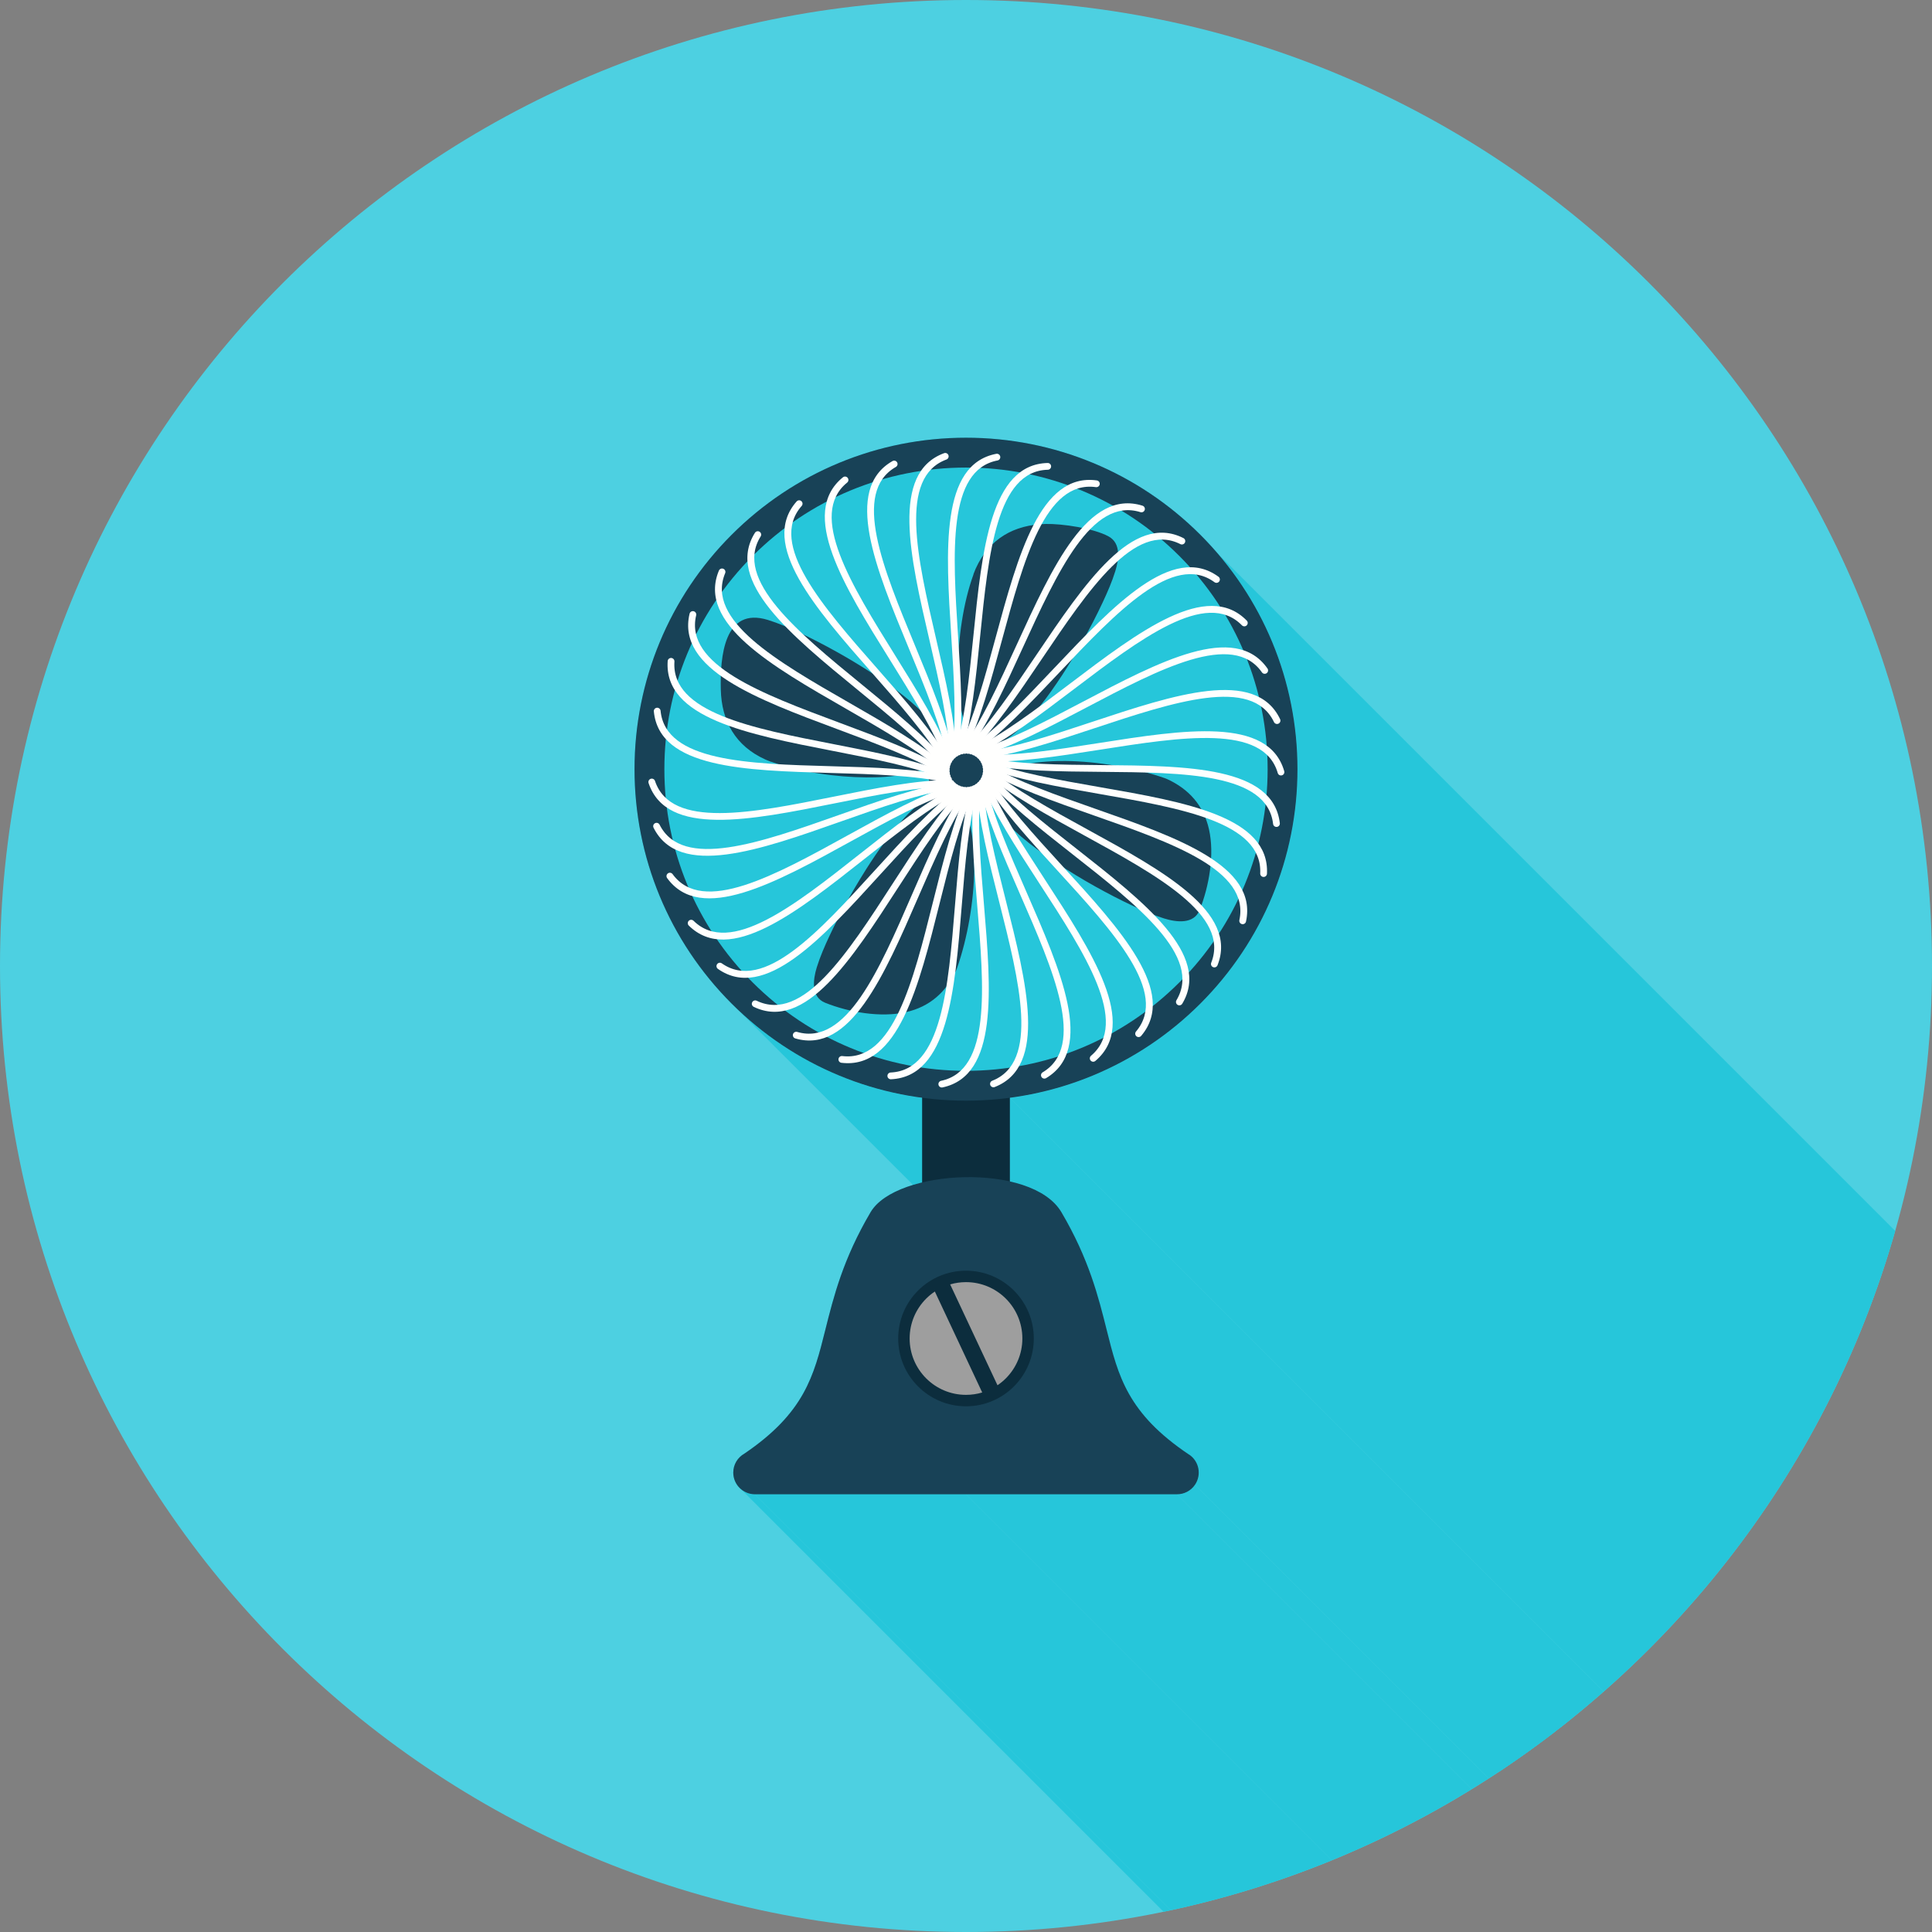 <?xml version="1.0" encoding="UTF-8"?>
<!DOCTYPE svg PUBLIC "-//W3C//DTD SVG 1.1//EN" "http://www.w3.org/Graphics/SVG/1.1/DTD/svg11.dtd">
<!-- Creator: CorelDRAW -->
<svg xmlns="http://www.w3.org/2000/svg" xml:space="preserve" width="2048px" height="2048px" style="shape-rendering:geometricPrecision; text-rendering:geometricPrecision; image-rendering:optimizeQuality; fill-rule:evenodd; clip-rule:evenodd"
viewBox="0 0 2048 2048"
 xmlns:xlink="http://www.w3.org/1999/xlink">
 <rect x="0" y="0" width="2048" height="2048" fill="#808080" stroke="none"/>
 <defs>
  <style type="text/css">
   <![CDATA[
    .fil2 {fill:none}
    .fil5 {fill:#0C2D3D}
    .fil4 {fill:#184257}
    .fil1 {fill:#26C6DA}
    .fil0 {fill:#4DD0E1}
    .fil7 {fill:#9E9E9E}
    .fil3 {fill:#0C2D3D;fill-rule:nonzero}
    .fil6 {fill:#255C78;fill-rule:nonzero}
    .fil8 {fill:#FFFFFE;fill-rule:nonzero}
   ]]>
  </style>
   <clipPath id="id0">
    <path d="M1024 -0.001c565.539,0 1024,458.462 1024,1024 0,565.539 -458.462,1024 -1024,1024 -565.539,0 -1024,-458.462 -1024,-1024 0,-565.539 458.462,-1024 1024,-1024z"/>
   </clipPath>
 </defs>
 <g id="Layer_x0020_1">
  <path class="fil0" d="M1024 -0.001c565.539,0 1024,458.462 1024,1024 0,565.539 -458.462,1024 -1024,1024 -565.539,0 -1024,-458.462 -1024,-1024 0,-565.539 458.462,-1024 1024,-1024z"/>
  <g style="clip-path:url(#id0)">
   <g id="_451250936">
    <g>
     <polygon id="_3370681921" class="fil1" points="1290.27,586.095 2426.15,1721.98 2431.74,1728.62 2437.15,1735.38 2442.39,1742.27 2447.44,1749.26 2452.31,1756.36 2457,1763.57 2461.5,1770.88 2465.82,1778.3 2469.96,1785.81 2473.9,1793.41 2477.65,1801.11 2481.22,1808.89 2484.59,1816.75 2487.77,1824.7 2490.75,1832.72 2493.54,1840.81 2496.12,1848.98 2498.51,1857.21 2500.7,1865.51 2502.69,1873.87 2504.47,1882.28 2506.05,1890.75 2507.42,1899.27 2508.59,1907.83 2509.54,1916.44 2510.29,1925.09 2510.82,1933.78 2511.15,1942.5 2511.25,1951.26 2511.15,1960.01 2510.82,1968.73 2510.29,1977.42 2509.54,1986.07 2508.59,1994.68 2507.42,2003.24 2506.05,2011.76 2504.47,2020.23 2502.69,2028.65 2500.7,2037 2498.51,2045.3 2496.12,2053.53 2493.54,2061.7 2490.75,2069.79 2487.77,2077.82 2484.59,2085.76 2481.22,2093.62 2477.65,2101.41 2473.9,2109.1 2469.96,2116.7 2465.82,2124.21 2461.5,2131.63 2457,2138.94 2452.31,2146.15 2447.44,2153.25 2442.39,2160.25 2437.15,2167.13 2431.74,2173.89 2426.15,2180.54 2420.39,2187.06 2414.45,2193.45 2408.34,2199.71 2403.13,2204.81 2397.84,2209.79 2392.45,2214.65 2386.98,2219.39 2381.43,2224.01 2375.79,2228.5 2370.07,2232.87 2364.27,2237.12 2358.4,2241.24 2352.44,2245.23 2346.42,2249.1 2340.33,2252.83 2334.16,2256.44 2327.93,2259.93 2321.63,2263.28 2315.27,2266.5 2308.85,2269.58 2302.37,2272.54 2295.83,2275.36 2289.23,2278.05 2282.58,2280.6 2275.88,2283.02 2269.13,2285.3 2262.33,2287.45 2255.48,2289.45 2248.58,2291.32 2241.65,2293.05 2234.67,2294.64 2227.66,2296.08 2220.61,2297.39 2213.52,2298.55 2206.4,2299.57 1070.52,1163.68 1077.64,1162.67 1084.73,1161.51 1091.78,1160.2 1098.79,1158.75 1105.77,1157.17 1112.7,1155.44 1119.6,1153.57 1126.44,1151.57 1133.25,1149.42 1140,1147.14 1146.7,1144.72 1153.35,1142.17 1159.95,1139.48 1166.49,1136.66 1172.97,1133.7 1179.39,1130.61 1185.75,1127.39 1192.05,1124.04 1198.28,1120.56 1204.45,1116.95 1210.54,1113.21 1216.56,1109.35 1222.51,1105.35 1228.39,1101.23 1234.19,1096.99 1239.91,1092.62 1245.54,1088.13 1251.1,1083.51 1256.57,1078.77 1261.95,1073.91 1267.25,1068.93 1272.46,1063.83 1278.57,1057.57 1284.51,1051.17 1290.27,1044.65 1295.86,1038.01 1301.27,1031.24 1306.51,1024.36 1311.56,1017.37 1316.43,1010.27 1321.12,1003.06 1325.62,995.744 1329.94,988.331 1334.08,980.821 1338.02,973.217 1341.77,965.524 1345.34,957.742 1348.71,949.878 1351.89,941.933 1354.87,933.911 1357.65,925.816 1360.24,917.65 1362.63,909.418 1364.82,901.12 1366.81,892.764 1368.59,884.35 1370.17,875.881 1371.54,867.362 1372.71,858.797 1373.66,850.186 1374.41,841.536 1374.94,832.848 1375.27,824.127 1375.37,815.373 1375.27,806.62 1374.94,797.899 1374.41,789.211 1373.66,780.56 1372.71,771.95 1371.54,763.385 1370.17,754.866 1368.59,746.398 1366.81,737.984 1364.82,729.627 1362.63,721.33 1360.24,713.097 1357.65,704.932 1354.87,696.837 1351.89,688.815 1348.71,680.869 1345.34,673.006 1341.77,665.225 1338.02,657.531 1334.08,649.927 1329.94,642.416 1325.62,635.002 1321.12,627.689 1316.43,620.48 1311.56,613.376 1306.51,606.383 1301.27,599.502 1295.86,592.739 "/>
     <polygon id="_337068216" class="fil1" points="1070.52,1163.68 2206.4,2299.57 2206.4,2388.23 1070.52,1252.35 "/>
     <polygon id="_337069272" class="fil1" points="1117.28,1274.98 2253.17,2410.86 2254.46,2412.19 2255.69,2413.54 2256.87,2414.93 2258,2416.35 2259.06,2417.81 2260.06,2419.3 2261,2420.82 1125.12,1284.94 1124.18,1283.41 1123.17,1281.92 1122.11,1280.47 1120.99,1279.05 1119.81,1277.66 1118.58,1276.3 "/>
     <polygon id="_337069008" class="fil1" points="977.482,1163.68 2113.36,2299.57 2106.24,2298.55 2099.16,2297.39 2092.1,2296.08 2085.09,2294.64 2078.11,2293.05 2071.18,2291.32 2064.29,2289.45 2057.44,2287.45 2050.64,2285.3 2043.88,2283.02 2037.18,2280.6 2030.53,2278.05 2023.93,2275.36 2017.39,2272.54 2010.91,2269.58 2004.49,2266.5 1998.13,2263.28 1991.83,2259.93 1985.6,2256.44 1979.44,2252.83 1973.34,2249.1 1967.32,2245.23 1961.37,2241.24 1955.49,2237.12 1949.69,2232.87 1943.98,2228.5 1938.34,2224.01 1932.78,2219.39 1927.31,2214.65 1921.93,2209.79 1916.63,2204.81 780.749,1068.93 786.045,1073.91 791.429,1078.77 796.9,1083.51 802.456,1088.13 808.094,1092.62 813.813,1096.99 819.611,1101.23 825.486,1105.35 831.436,1109.35 837.46,1113.21 843.555,1116.95 849.718,1120.56 855.949,1124.04 862.247,1127.39 868.607,1130.61 875.03,1133.7 881.512,1136.66 888.051,1139.48 894.648,1142.17 901.299,1144.72 908.001,1147.14 914.754,1149.42 921.556,1151.57 928.404,1153.57 935.297,1155.44 942.231,1157.17 949.208,1158.75 956.222,1160.2 963.275,1161.51 970.361,1162.67 "/>
     <polygon id="_337069344" class="fil1" points="1173.22,1410.09 2309.11,2545.97 2310.24,2550.51 2311.38,2555 2312.52,2559.44 2313.68,2563.83 2314.87,2568.18 2316.1,2572.48 2317.37,2576.75 2318.71,2580.98 2320.12,2585.17 2321.61,2589.34 2323.19,2593.47 2324.88,2597.57 2326.68,2601.65 2328.6,2605.71 2330.65,2609.75 2332.85,2613.77 2335.21,2617.78 2337.73,2621.78 2340.43,2625.76 2343.31,2629.74 2346.39,2633.72 2349.68,2637.69 2353.19,2641.66 2356.93,2645.63 2360.91,2649.61 1225.03,1513.73 1221.05,1509.75 1217.31,1505.78 1213.8,1501.8 1210.51,1497.83 1207.43,1493.86 1204.55,1489.88 1201.85,1485.9 1199.33,1481.9 1196.97,1477.89 1194.77,1473.87 1192.72,1469.83 1190.8,1465.77 1189,1461.69 1187.31,1457.59 1185.73,1453.45 1184.24,1449.29 1182.83,1445.1 1181.49,1440.87 1180.22,1436.6 1178.99,1432.3 1177.8,1427.95 1176.64,1423.56 1175.5,1419.12 1174.36,1414.63 "/>
     <polygon id="_337069080" class="fil1" points="1264.11,1544.86 2399.99,2680.74 2401.5,2682.44 2402.83,2684.26 2403.96,2686.19 2404.89,2688.2 2405.63,2690.28 2406.16,2692.43 2406.48,2694.61 2406.59,2696.82 2406.49,2699.04 2406.18,2701.25 2405.64,2703.43 2404.89,2705.58 2403.9,2707.67 2402.69,2709.69 1266.81,1573.81 1268.02,1571.79 1269,1569.7 1269.76,1567.55 1270.3,1565.36 1270.61,1563.15 1270.71,1560.94 1270.6,1558.73 1270.27,1556.55 1269.75,1554.4 1269.01,1552.32 1268.08,1550.3 1266.95,1548.38 1265.62,1546.56 "/>
     <polygon id="_337069728" class="fil1" points="1266.81,1573.81 2402.69,2709.69 2401.83,2710.9 2400.9,2712.03 2399.91,2713.09 2398.87,2714.08 2397.77,2714.99 2396.63,2715.83 2395.45,2716.59 2394.23,2717.28 2392.97,2717.88 2391.69,2718.41 2390.37,2718.86 2389.03,2719.23 2387.68,2719.51 2386.31,2719.72 2384.92,2719.84 2383.53,2719.88 1247.65,1584 1249.04,1583.96 1250.42,1583.84 1251.8,1583.63 1253.15,1583.34 1254.49,1582.97 1255.8,1582.53 1257.09,1582 1258.35,1581.39 1259.57,1580.71 1260.75,1579.95 1261.89,1579.11 1262.99,1578.2 1264.03,1577.21 1265.02,1576.15 1265.95,1575.01 "/>
     <polygon id="_337070040" class="fil1" points="1247.65,1584 2383.53,2719.88 2159.88,2719.88 1024,1584 "/>
     <polygon id="_337070328" class="fil1" points="1024,1584 2159.88,2719.88 1936.18,2719.88 800.294,1584 "/>
     <polygon id="_337069752" class="fil1" points="800.294,1584 1936.18,2719.88 1933.82,2719.76 1931.54,2719.41 1929.33,2718.85 1927.22,2718.07 1925.21,2717.11 1923.31,2715.95 1921.54,2714.63 785.662,1578.75 787.433,1580.07 789.329,1581.22 791.34,1582.19 793.453,1582.97 795.658,1583.53 797.943,1583.88 "/>
     <polygon id="_337070232" class="fil1" points="1125.12,1284.94 2261,2420.82 2263.68,2425.43 2266.25,2429.98 2268.71,2434.49 2271.07,2438.94 2273.34,2443.34 2275.5,2447.68 2277.58,2451.98 2279.56,2456.23 2281.46,2460.43 2283.28,2464.58 2285.02,2468.69 2286.68,2472.75 2288.27,2476.77 2289.79,2480.75 2291.25,2484.68 2292.64,2488.57 2293.97,2492.42 2295.25,2496.24 2296.48,2500.01 2297.65,2503.74 2298.78,2507.44 2299.87,2511.11 2300.91,2514.73 2301.92,2518.33 2302.9,2521.89 2303.85,2525.42 2304.77,2528.92 2305.67,2532.38 2306.55,2535.82 2307.41,2539.23 2308.26,2542.62 2309.11,2545.97 1173.22,1410.09 1172.38,1406.74 1171.53,1403.35 1170.67,1399.94 1169.79,1396.5 1168.89,1393.03 1167.97,1389.54 1167.02,1386.01 1166.04,1382.45 1165.03,1378.85 1163.99,1375.22 1162.9,1371.56 1161.77,1367.86 1160.59,1364.13 1159.37,1360.35 1158.09,1356.54 1156.76,1352.69 1155.37,1348.8 1153.91,1344.87 1152.39,1340.89 1150.8,1336.87 1149.14,1332.81 1147.4,1328.7 1145.58,1324.55 1143.68,1320.35 1141.7,1316.1 1139.62,1311.8 1137.45,1307.45 1135.19,1303.05 1132.83,1298.6 1130.36,1294.1 1127.79,1289.55 "/>
    </g>
    <path id="_451252040" class="fil1" d="M1024 463.999c93.515,0 182.342,36.803 248.457,102.918 66.115,66.115 102.917,154.942 102.917,248.457 0,93.515 -36.802,182.343 -102.917,248.458 -55.039,55.038 -125.818,89.764 -201.939,99.853l0 88.667c24.45,5.516 44.916,16.163 54.598,32.584 29.169,49.473 39.182,89.489 48.109,125.157 12.189,48.708 22.058,88.142 87.241,131.852l0.053 -0.054c10.551,7.075 13.368,21.366 6.293,31.917 -4.444,6.628 -11.735,10.202 -19.159,10.193l-223.653 0 -223.706 0c-12.704,0 -23.004,-10.3 -23.004,-23.004 0,-8.595 4.716,-16.089 11.7,-20.039 63.867,-43.318 73.69,-82.527 85.786,-130.866 8.927,-35.668 18.942,-75.684 48.109,-125.156 8.676,-14.719 29.41,-25.457 54.598,-31.497l0 -89.754c-76.121,-10.089 -146.9,-44.815 -201.939,-99.853 -66.115,-66.116 -102.917,-154.943 -102.917,-248.458 0,-93.515 36.802,-182.342 102.917,-248.457 66.115,-66.115 154.942,-102.918 248.457,-102.918z"/>
   </g>
  </g>
  <path class="fil2" d="M1024 -0.001c565.539,0 1024,458.462 1024,1024 0,565.539 -458.462,1024 -1024,1024 -565.539,0 -1024,-458.462 -1024,-1024 0,-565.539 458.462,-1024 1024,-1024z"/>
  <path class="fil3" d="M1070.52 1158.43c0,-12.705 -20.828,-23.004 -46.518,-23.004 -25.69,0 -46.518,10.299 -46.518,23.004l0 115.019c0,12.704 20.828,23.004 46.518,23.004 25.69,0 46.518,-10.3 46.518,-23.004l0 -115.019z"/>
  <path class="fil4" d="M922.885 1284.94c27.018,-45.833 170.942,-53.069 202.231,0 29.169,49.473 39.182,89.489 48.109,125.157 12.189,48.708 22.058,88.142 87.241,131.852l0.053 -0.054c10.551,7.075 13.368,21.366 6.293,31.917 -4.444,6.628 -11.735,10.202 -19.159,10.193l-223.653 0 -223.706 0c-12.704,0 -23.004,-10.3 -23.004,-23.004 0,-8.595 4.716,-16.089 11.7,-20.039 63.867,-43.318 73.69,-82.527 85.786,-130.866 8.927,-35.668 18.942,-75.684 48.109,-125.156z"/>
  <path class="fil5" d="M1024 1346.99c39.693,0 71.871,32.178 71.871,71.873 0,39.693 -32.178,71.871 -71.871,71.871 -39.693,0 -71.871,-32.178 -71.871,-71.871 0,-39.694 32.178,-71.873 71.871,-71.873z"/>
  <path class="fil4" d="M817.482 807.475l-0.046 0.118 -5.368 -2.154c-0.353,-0.142 -0.69,-0.304 -1.036,-0.461 -31.411,-14.294 -46.161,-40.527 -46.952,-74.049 -0.822,-34.695 3.425,-88.13 49.955,-73.766 11.222,3.465 22.517,8.408 33.15,13.375 13.547,6.327 26.868,13.266 39.926,20.543 6.855,3.82 13.639,7.768 20.345,11.842 21.104,12.821 103.062,63.941 90.359,95.7 -9.365,23.421 -58.593,25.674 -79.315,25.466 -32.081,-0.325 -70.294,-5.43 -101.017,-16.613z"/>
  <path class="fil4" d="M1271.67 964.644c-6.183,15.46 -24.787,12.938 -37.598,8.982 -11.223,-3.465 -22.517,-8.408 -33.15,-13.374 -13.546,-6.328 -26.865,-13.266 -39.922,-20.543 -6.854,-3.82 -13.638,-7.768 -20.345,-11.842 -21.104,-12.821 -103.062,-63.94 -90.359,-95.7 9.367,-23.42 58.592,-25.674 79.316,-25.465 33.961,0.344 73.377,7.07 105.38,18.27 0.711,0.248 1.408,0.528 2.091,0.84 23.369,10.655 38.865,28.264 44.505,53.331 6.004,26.681 0.157,60.305 -9.918,85.499z"/>
  <path class="fil4" d="M874.805 1063.01c-15.46,-6.181 -12.939,-24.785 -8.982,-37.596 3.465,-11.223 8.408,-22.518 13.375,-33.151 6.327,-13.546 13.264,-26.864 20.542,-39.924 3.819,-6.853 7.767,-13.638 11.842,-20.342 12.821,-21.104 63.94,-103.063 95.699,-90.36 23.42,9.369 25.675,58.593 25.465,79.316 -0.343,33.96 -7.07,73.378 -18.269,105.38 -0.248,0.71 -0.528,1.408 -0.84,2.092 -10.655,23.368 -28.265,38.864 -53.333,44.504 -26.681,6.002 -60.305,0.156 -85.498,-9.919z"/>
  <path class="fil4" d="M1031.97 608.824l-0.118 -0.047 2.154 -5.366c0.143,-0.356 0.304,-0.692 0.461,-1.037 14.294,-31.41 40.53,-46.161 74.049,-46.954 17.186,-0.405 51.026,4.552 66.82,13.316 13.24,7.348 10.676,24.559 6.946,36.639 -3.464,11.222 -8.408,22.518 -13.374,33.152 -6.328,13.546 -13.266,26.867 -20.544,39.925 -3.819,6.855 -7.767,13.638 -11.841,20.345 -12.822,21.104 -63.94,103.062 -95.701,90.36 -23.419,-9.367 -25.674,-58.593 -25.465,-79.316 0.324,-32.082 5.43,-70.294 16.612,-101.017z"/>
  <path class="fil4" d="M986.355 799.171c4.306,-10.018 12.181,-17.479 21.542,-21.49 9.625,-4.127 20.843,-4.574 31.364,-0.37l0.012 -0.031c0.338,0.136 0.664,0.282 0.983,0.444 10.017,4.306 17.478,12.181 21.49,21.543 4.127,9.628 4.576,20.851 0.366,31.375 -4.208,10.513 -12.288,18.333 -21.954,22.475 -9.628,4.127 -20.85,4.576 -31.372,0.365 -10.515,-4.207 -18.335,-12.288 -22.478,-21.953 -4.126,-9.625 -4.574,-20.843 -0.367,-31.365l-0.028 -0.013c0.133,-0.334 0.281,-0.664 0.443,-0.98z"/>
  <path class="fil2" d="M1012.66 788.826c13.905,-5.962 28.242,-0.128 35.503,10.671"/>
  <path class="fil6" d="M1011.54 786.186c-1.459,0.619 -2.137,2.304 -1.517,3.763 0.619,1.457 2.304,2.135 3.763,1.517 6.011,-2.577 12.106,-2.709 17.539,-1.077 5.913,1.778 11.05,5.635 14.459,10.704 0.88,1.315 2.661,1.667 3.974,0.785 1.315,-0.88 1.668,-2.66 0.787,-3.974 -4.146,-6.167 -10.394,-10.859 -17.579,-13.019 -6.648,-1.998 -14.098,-1.841 -21.426,1.302z"/>
  <path class="fil7" d="M1041.19 1476.09c-5.443,1.632 -11.212,2.511 -17.187,2.511 -16.495,0 -31.431,-6.687 -42.242,-17.498 -10.811,-10.811 -17.498,-25.747 -17.498,-42.242 0,-16.497 6.687,-31.433 17.498,-42.243 2.809,-2.807 5.895,-5.336 9.216,-7.544l50.213 107.016zm-17.187 -116.971c16.495,0 31.431,6.687 42.242,17.498 10.811,10.811 17.498,25.747 17.498,42.243 0,16.495 -6.687,31.431 -17.498,42.242 -2.711,2.711 -5.681,5.163 -8.871,7.315l-50.161 -106.904c5.327,-1.558 10.961,-2.394 16.791,-2.394z"/>
  <path class="fil4" d="M1024 463.999c-93.515,0 -182.342,36.803 -248.457,102.918 -66.115,66.115 -102.917,154.942 -102.917,248.457 0,93.515 36.802,182.342 102.917,248.458 66.115,66.113 154.942,102.917 248.457,102.917 93.515,0 182.342,-36.803 248.457,-102.917 66.115,-66.115 102.917,-154.943 102.917,-248.458 0,-93.515 -36.802,-182.342 -102.917,-248.457 -66.115,-66.115 -154.942,-102.918 -248.457,-102.918zm0 31.631c85.114,0 165.907,33.469 226.09,93.653 60.184,60.183 93.653,140.976 93.653,226.09 0,85.114 -33.469,165.907 -93.653,226.09 -60.183,60.184 -140.976,93.653 -226.09,93.653 -85.114,0 -165.907,-33.469 -226.09,-93.653 -60.184,-60.183 -93.653,-140.976 -93.653,-226.09 0,-85.114 33.469,-165.907 93.653,-226.09 60.183,-60.184 140.976,-93.653 226.09,-93.653z"/>
  <path class="fil8" d="M694.32 827.829c-0.628,-1.877 -2.659,-2.889 -4.535,-2.261 -1.877,0.628 -2.888,2.66 -2.261,4.537 19.195,57.27 108.181,39.385 197.764,21.381 43.652,-8.773 87.452,-17.577 122.835,-17.577 1.985,0 3.595,-1.609 3.595,-3.594 0,-1.985 -1.61,-3.595 -3.595,-3.595 -35.942,0 -80.164,8.889 -124.239,17.746 -86.477,17.38 -172.376,34.644 -189.564,-16.637z"/>
  <path class="fil8" d="M700.224 753.472c-0.185,-1.969 -1.933,-3.416 -3.902,-3.229 -1.969,0.185 -3.416,1.933 -3.229,3.902 5.848,60.13 96.58,62.68 187.919,65.245 44.532,1.251 89.213,2.507 123.646,10.44 1.931,0.441 3.856,-0.765 4.297,-2.696 0.442,-1.931 -0.764,-3.855 -2.695,-4.297 -35.068,-8.078 -80.135,-9.346 -125.05,-10.607 -88.169,-2.477 -175.751,-4.938 -180.985,-58.758z"/>
  <path class="fil8" d="M714.927 701.298c0.131,-1.977 -1.365,-3.687 -3.343,-3.82 -1.976,-0.131 -3.687,1.365 -3.819,3.343 -4.065,60.268 85.035,77.628 174.731,95.102 43.748,8.522 87.645,17.074 120.265,30.511 1.83,0.751 3.925,-0.123 4.676,-1.952 0.751,-1.83 -0.122,-3.924 -1.952,-4.676 -33.325,-13.727 -77.557,-22.345 -121.639,-30.932 -86.569,-16.865 -172.559,-33.618 -168.919,-87.576z"/>
  <path class="fil8" d="M737.959 652.237c0.449,-1.931 -0.751,-3.861 -2.682,-4.311 -1.931,-0.449 -3.861,0.752 -4.311,2.682 -13.865,58.778 71.191,90.476 156.819,122.386 41.755,15.561 83.652,31.174 113.665,49.785 1.683,1.038 3.891,0.517 4.929,-1.166 1.038,-1.683 0.517,-3.891 -1.166,-4.929 -30.601,-18.976 -72.836,-34.715 -114.928,-50.401 -82.649,-30.8 -164.745,-61.395 -152.325,-114.046z"/>
  <path class="fil8" d="M768.702 607.614c0.759,-1.831 -0.109,-3.931 -1.938,-4.69 -1.83,-0.761 -3.93,0.107 -4.69,1.937 -23.297,55.728 55.428,100.913 134.681,146.4 38.667,22.192 77.465,44.46 103.989,67.695 1.488,1.303 3.752,1.152 5.055,-0.337 1.302,-1.489 1.15,-3.752 -0.338,-5.055 -27.125,-23.76 -66.2,-46.187 -105.141,-68.537 -76.494,-43.904 -152.479,-87.516 -131.619,-137.413z"/>
  <path class="fil8" d="M806.321 568.627c1.055,-1.674 0.55,-3.887 -1.123,-4.942 -1.675,-1.055 -3.888,-0.552 -4.943,1.123 -32.108,51.181 38.161,108.632 108.902,166.466 34.523,28.224 69.159,56.543 91.522,83.797 1.256,1.527 3.513,1.748 5.04,0.491 1.528,-1.256 1.748,-3.513 0.493,-5.04 -22.878,-27.884 -57.751,-56.394 -92.505,-84.808 -68.287,-55.828 -136.12,-111.286 -107.386,-157.088z"/>
  <path class="fil8" d="M849.825 536.305c1.31,-1.481 1.172,-3.745 -0.309,-5.056 -1.48,-1.31 -3.745,-1.172 -5.055,0.309 -40.043,45.234 19.883,113.406 80.211,182.034 29.441,33.492 58.983,67.097 76.576,97.628 0.985,1.714 3.174,2.304 4.887,1.32 1.713,-0.984 2.304,-3.172 1.319,-4.886 -18.015,-31.265 -47.753,-65.094 -77.391,-98.808 -58.236,-66.247 -116.081,-132.053 -80.238,-172.541z"/>
  <path class="fil8" d="M898.029 511.539c1.535,-1.248 1.768,-3.506 0.52,-5.041 -1.248,-1.534 -3.504,-1.767 -5.04,-0.519 -46.899,38.071 1.067,115.127 49.357,192.699 23.562,37.849 47.204,75.826 59.572,108.841 0.69,1.852 2.753,2.794 4.605,2.105 1.853,-0.689 2.796,-2.752 2.106,-4.605 -12.653,-33.773 -36.461,-72.018 -60.189,-110.133 -46.615,-74.882 -92.919,-149.264 -50.931,-183.347z"/>
  <path class="fil8" d="M949.629 494.998c1.721,-0.976 2.323,-3.165 1.348,-4.886 -0.977,-1.721 -3.165,-2.323 -4.886,-1.348 -52.496,29.888 -17.782,113.749 17.167,198.173 17.039,41.159 34.135,82.457 40.954,117.134 0.379,1.946 2.267,3.216 4.212,2.837 1.946,-0.38 3.216,-2.267 2.837,-4.213 -6.941,-35.306 -24.188,-76.964 -41.374,-118.481 -33.739,-81.501 -67.253,-162.46 -20.257,-189.215z"/>
  <path class="fil8" d="M1003.24 487.121c1.86,-0.681 2.816,-2.744 2.134,-4.605 -0.681,-1.86 -2.745,-2.816 -4.605,-2.134 -56.684,20.898 -36.154,109.311 -15.485,198.316 10.084,43.424 20.203,86.998 21.255,122.252 0.054,1.977 1.702,3.536 3.679,3.482 1.976,-0.054 3.536,-1.702 3.482,-3.679 -1.075,-36.035 -11.267,-79.921 -21.423,-123.657 -19.952,-85.921 -39.771,-171.269 10.963,-189.975z"/>
  <path class="fil8" d="M1057.43 488.112c1.946,-0.371 3.223,-2.252 2.851,-4.198 -0.372,-1.946 -2.252,-3.223 -4.199,-2.851 -59.334,11.346 -53.541,101.927 -47.709,193.116 2.843,44.481 5.698,89.114 0.966,124.087 -0.263,1.962 1.114,3.767 3.076,4.03 1.961,0.263 3.767,-1.114 4.03,-3.076 4.83,-35.704 1.954,-80.674 -0.911,-125.491 -5.628,-88.024 -11.22,-175.461 41.896,-185.617z"/>
  <path class="fil8" d="M1110.72 497.95c1.977,-0.046 3.542,-1.688 3.496,-3.664 -0.045,-1.977 -1.688,-3.543 -3.664,-3.497 -60.39,1.486 -69.495,91.8 -78.659,182.718 -4.468,44.331 -8.952,88.813 -19.346,122.56 -0.58,1.892 0.482,3.898 2.374,4.479 1.891,0.581 3.898,-0.481 4.479,-2.373 10.6,-34.416 15.122,-79.266 19.626,-123.964 8.845,-87.756 17.633,-174.927 71.694,-176.258z"/>
  <path class="fil8" d="M1161.69 516.384c1.962,0.272 3.774,-1.1 4.044,-3.06 0.272,-1.962 -1.1,-3.774 -3.06,-4.044 -59.815,-8.412 -83.569,79.199 -107.484,167.398 -11.658,42.999 -23.356,86.144 -39.133,117.741 -0.885,1.775 -0.161,3.932 1.615,4.815 1.775,0.885 3.932,0.161 4.815,-1.615 16.085,-32.212 27.884,-75.723 39.64,-119.088 23.08,-85.123 46.006,-169.677 99.564,-162.147z"/>
  <path class="fil8" d="M1208.95 542.904c1.892,0.589 3.905,-0.467 4.494,-2.359 0.589,-1.891 -0.468,-3.904 -2.359,-4.493 -57.626,-18.08 -95.391,64.461 -133.408,147.556 -18.532,40.505 -37.127,81.147 -57.875,109.759 -1.163,1.604 -0.804,3.849 0.8,5.013 1.605,1.163 3.85,0.804 5.014,-0.8 21.122,-29.126 39.881,-70.13 58.578,-110.995 36.696,-80.204 73.146,-159.874 124.756,-143.681z"/>
  <path class="fil8" d="M1251.23 576.791c1.767,0.892 3.924,0.182 4.815,-1.586 0.892,-1.767 0.182,-3.924 -1.586,-4.815 -53.903,-27.268 -104.658,47.98 -155.754,123.734 -24.927,36.958 -49.941,74.042 -75.034,98.819 -1.411,1.387 -1.43,3.658 -0.043,5.068 1.388,1.411 3.658,1.43 5.069,0.043 25.658,-25.334 50.852,-62.687 75.962,-99.913 49.323,-73.124 98.315,-145.76 146.571,-121.349z"/>
  <path class="fil8" d="M1287.4 617.142c1.597,1.17 3.841,0.824 5.013,-0.772 1.17,-1.598 0.824,-3.842 -0.772,-5.014 -48.706,-35.711 -111.09,30.222 -173.89,96.6 -30.605,32.348 -61.316,64.806 -90.201,85.2 -1.62,1.14 -2.01,3.378 -0.87,4.998 1.14,1.619 3.378,2.009 4.998,0.87 29.378,-20.741 60.376,-53.504 91.267,-86.154 60.618,-64.07 120.833,-127.712 164.456,-95.728z"/>
  <path class="fil8" d="M1316.48 662.859c1.38,1.419 3.65,1.449 5.068,0.07 1.419,-1.38 1.449,-3.65 0.07,-5.069 -42.215,-43.204 -114.542,11.636 -187.355,66.846 -35.492,26.913 -71.104,53.915 -102.924,69.302 -1.783,0.86 -2.531,3.006 -1.671,4.788 0.86,1.783 3.006,2.531 4.788,1.671 32.391,-15.663 68.321,-42.908 104.131,-70.061 70.283,-53.291 140.099,-106.227 177.893,-67.547z"/>
  <path class="fil8" d="M1337.7 712.727c1.131,1.619 3.364,2.016 4.984,0.885 1.62,-1.133 2.016,-3.365 0.885,-4.984 -34.579,-49.53 -114.9,-7.26 -195.761,35.294 -39.435,20.754 -79.004,41.578 -112.872,51.541 -1.899,0.557 -2.987,2.552 -2.428,4.452 0.557,1.899 2.552,2.987 4.452,2.43 34.556,-10.166 74.44,-31.156 114.191,-52.076 78.056,-41.078 155.591,-81.882 186.549,-37.54z"/>
  <path class="fil8" d="M1350.46 765.395c0.852,1.791 2.996,2.551 4.787,1.698 1.791,-0.853 2.552,-2.996 1.7,-4.788 -26.01,-54.514 -112.168,-25.949 -198.906,2.806 -42.267,14.011 -84.677,28.073 -119.787,32.369 -1.97,0.241 -3.371,2.033 -3.131,4.002 0.24,1.97 2.033,3.371 4.002,3.131 35.685,-4.368 78.496,-18.561 121.163,-32.707 83.721,-27.755 166.883,-55.325 190.173,-6.511z"/>
  <path class="fil8" d="M1354.46 819.428c0.542,1.9 2.524,3 4.423,2.458 1.899,-0.542 3,-2.524 2.458,-4.423 -16.746,-58.044 -106.406,-43.961 -196.668,-29.782 -44.02,6.913 -88.188,13.852 -123.489,12.35 -1.977,-0.077 -3.644,1.465 -3.72,3.441 -0.078,1.977 1.463,3.644 3.441,3.72 35.958,1.531 80.485,-5.465 124.864,-12.435 87.142,-13.689 173.702,-27.285 188.692,24.671z"/>
  <path class="fil8" d="M1349.54 873.398c0.224,1.969 2.004,3.384 3.973,3.158 1.969,-0.224 3.384,-2.004 3.158,-3.973 -7.024,-60 -97.792,-60.774 -189.168,-61.551 -44.549,-0.379 -89.248,-0.761 -123.829,-8.016 -1.938,-0.403 -3.837,0.841 -4.24,2.78 -0.403,1.938 0.841,3.837 2.78,4.24 35.221,7.39 80.302,7.775 125.234,8.157 88.195,0.75 175.804,1.496 182.092,55.205z"/>
  <path class="fil8" d="M1335.88 925.849c-0.092,1.976 1.436,3.656 3.413,3.749 1.976,0.092 3.656,-1.436 3.748,-3.413 2.883,-60.341 -86.531,-75.951 -176.545,-91.663 -43.919,-7.667 -87.989,-15.359 -120.855,-28.152 -1.845,-0.713 -3.92,0.206 -4.633,2.05 -0.713,1.845 0.206,3.92 2.05,4.633 33.598,13.077 77.975,20.823 122.203,28.544 86.89,15.166 173.201,30.235 170.62,84.252z"/>
  <path class="fil8" d="M1313.8 975.353c-0.41,1.938 0.828,3.843 2.767,4.253 1.938,0.41 3.843,-0.828 4.253,-2.766 12.712,-59.039 -72.95,-89.067 -159.187,-119.294 -42.039,-14.735 -84.22,-29.522 -114.61,-47.551 -1.706,-1.007 -3.907,-0.442 -4.915,1.264 -1.007,1.706 -0.442,3.906 1.264,4.915 30.951,18.363 73.499,33.278 115.902,48.141 83.234,29.173 165.912,58.155 154.525,111.039z"/>
  <path class="fil8" d="M1283.94 1020.56c-0.729,1.845 0.177,3.933 2.022,4.662 1.845,0.729 3.933,-0.178 4.661,-2.023 22.205,-56.178 -57.39,-99.811 -137.518,-143.737 -39.099,-21.435 -78.332,-42.941 -105.301,-65.648 -1.513,-1.271 -3.77,-1.077 -5.041,0.436 -1.271,1.512 -1.077,3.769 0.436,5.041 27.589,23.229 67.088,44.882 106.453,66.461 77.341,42.397 154.167,84.514 134.289,134.809z"/>
  <path class="fil8" d="M1247.09 1060.29c-1.016,1.698 -0.462,3.899 1.235,4.915 1.698,1.016 3.9,0.462 4.915,-1.237 31.094,-51.788 -40.287,-107.85 -112.148,-164.289 -35.055,-27.533 -70.232,-55.16 -93.141,-81.992 -1.287,-1.505 -3.552,-1.681 -5.055,-0.393 -1.504,1.286 -1.68,3.55 -0.393,5.054 23.4,27.409 58.837,55.24 94.152,82.976 69.369,54.482 138.274,108.6 110.436,154.967z"/>
  <path class="fil8" d="M1204.24 1093.45c-1.28,1.504 -1.097,3.762 0.406,5.041 1.504,1.279 3.761,1.097 5.041,-0.406 39.142,-45.999 -22.107,-112.983 -83.766,-180.416 -30.047,-32.861 -60.199,-65.835 -78.456,-96.13 -1.023,-1.697 -3.23,-2.244 -4.929,-1.221 -1.698,1.023 -2.245,3.23 -1.221,4.929 18.556,30.793 48.993,64.078 79.326,97.252 59.524,65.095 118.65,129.76 83.599,170.952z"/>
  <path class="fil8" d="M1156.52 1119.15c-1.512,1.28 -1.701,3.543 -0.42,5.056 1.279,1.512 3.543,1.701 5.055,0.42 46.14,-38.978 -3.327,-115.081 -53.127,-191.694 -24.293,-37.371 -48.669,-74.87 -61.691,-107.662 -0.728,-1.838 -2.809,-2.737 -4.646,-2.008 -1.838,0.729 -2.737,2.81 -2.008,4.646 13.302,33.492 37.86,71.275 62.336,108.927 48.07,73.952 95.818,147.412 54.502,182.314z"/>
  <path class="fil8" d="M1105.26 1136.71c-1.698,1.007 -2.257,3.203 -1.25,4.9 1.007,1.698 3.202,2.258 4.9,1.25 51.905,-30.911 15.555,-114.073 -21.04,-197.796 -17.842,-40.818 -35.745,-81.776 -43.239,-116.306 -0.419,-1.938 -2.33,-3.17 -4.269,-2.751 -1.938,0.418 -3.17,2.329 -2.752,4.267 7.633,35.17 25.691,76.482 43.688,117.654 35.329,80.826 70.421,161.112 23.961,188.78z"/>
  <path class="fil8" d="M1051.8 1145.63c-1.845,0.72 -2.757,2.803 -2.036,4.648 0.72,1.845 2.803,2.757 4.648,2.035 56.262,-22.003 34.004,-109.996 11.596,-198.579 -10.932,-43.217 -21.901,-86.582 -23.645,-121.81 -0.092,-1.977 -1.772,-3.506 -3.748,-3.413 -1.977,0.093 -3.506,1.773 -3.413,3.749 1.781,36.006 12.83,79.684 23.842,123.215 21.631,85.514 43.118,170.459 -7.244,190.155z"/>
  <path class="fil8" d="M997.621 1145.7c-1.938,0.403 -3.182,2.302 -2.779,4.24 0.402,1.939 2.301,3.183 4.24,2.78 59.117,-12.508 51.552,-102.956 43.937,-194.012 -3.715,-44.419 -7.442,-88.987 -3.397,-124.045 0.226,-1.969 -1.189,-3.749 -3.158,-3.974 -1.969,-0.224 -3.749,1.191 -3.973,3.159 -4.13,35.793 -0.376,80.698 3.367,125.45 7.351,87.899 14.653,175.212 -38.237,186.402z"/>
  <path class="fil8" d="M944.142 1136.9c-1.977,0.085 -3.511,1.759 -3.426,3.736 0.085,1.976 1.759,3.51 3.736,3.425 60.357,-2.668 67.69,-93.142 75.072,-184.223 3.599,-44.413 7.212,-88.977 16.943,-122.919 0.543,-1.907 -0.563,-3.895 -2.471,-4.437 -1.906,-0.542 -3.894,0.563 -4.437,2.471 -9.925,34.618 -13.566,79.546 -17.196,124.323 -7.124,87.912 -14.204,175.237 -68.221,177.624z"/>
  <path class="fil8" d="M892.817 1119.47c-1.969,-0.231 -3.756,1.176 -3.987,3.145 -0.231,1.969 1.176,3.755 3.145,3.987 59.963,7.237 81.998,-80.817 104.179,-169.464 10.818,-43.237 21.674,-86.619 36.823,-118.502 0.844,-1.791 0.078,-3.93 -1.713,-4.774 -1.791,-0.846 -3.93,-0.079 -4.775,1.711 -15.457,32.537 -26.398,76.254 -37.299,119.825 -21.409,85.561 -42.677,170.551 -96.373,164.071z"/>
  <path class="fil8" d="M845.045 1093.89c-1.899,-0.549 -3.887,0.544 -4.437,2.444 -0.55,1.899 0.544,3.887 2.444,4.437 57.964,16.948 94.106,-66.315 130.489,-150.141 17.728,-40.846 35.518,-81.83 55.716,-110.864 1.131,-1.629 0.73,-3.866 -0.899,-4.998 -1.629,-1.131 -3.867,-0.729 -4.998,0.9 -20.532,29.513 -38.493,70.891 -56.391,112.127 -35.119,80.909 -70.003,161.276 -121.924,146.095z"/>
  <path class="fil8" d="M802.116 1060.84c-1.782,-0.86 -3.928,-0.111 -4.788,1.671 -0.861,1.783 -0.112,3.928 1.67,4.789 54.419,26.203 103.694,-50.027 153.299,-126.771 24.177,-37.404 48.436,-74.935 73.102,-100.263 1.38,-1.419 1.349,-3.689 -0.07,-5.068 -1.419,-1.38 -3.689,-1.35 -5.069,0.07 -25.095,25.768 -49.576,63.641 -73.972,101.386 -47.88,74.074 -95.439,147.652 -144.171,124.186z"/>
  <path class="fil8" d="M765.158 1021.2c-1.62,-1.14 -3.86,-0.75 -4.998,0.87 -1.14,1.619 -0.75,3.859 0.869,4.998 49.407,34.759 110.487,-32.385 171.976,-99.978 29.991,-32.967 60.08,-66.047 88.506,-86.96 1.597,-1.17 1.943,-3.416 0.772,-5.013 -1.172,-1.597 -3.416,-1.943 -5.013,-0.772 -29.024,21.353 -59.35,54.691 -89.575,87.915 -59.352,65.245 -118.309,130.055 -162.538,98.939z"/>
  <path class="fil8" d="M735.179 976.054c-1.41,-1.387 -3.682,-1.369 -5.068,0.043 -1.388,1.411 -1.369,3.682 0.043,5.069 43.049,42.365 114.288,-13.883 186.005,-70.508 34.961,-27.604 70.041,-55.302 101.538,-71.301 1.768,-0.892 2.478,-3.048 1.586,-4.815 -0.892,-1.768 -3.048,-2.478 -4.815,-1.586 -32.092,16.3 -67.48,44.241 -102.747,72.088 -69.226,54.658 -137.989,108.951 -176.542,71.011z"/>
  <path class="fil8" d="M712.987 926.617c-1.162,-1.598 -3.402,-1.95 -4.998,-0.787 -1.598,1.163 -1.95,3.402 -0.787,5 35.545,48.843 115.019,5.01 195.027,-39.117 39.013,-21.516 78.159,-43.108 111.848,-53.739 1.891,-0.596 2.941,-2.615 2.344,-4.507 -0.596,-1.891 -2.615,-2.942 -4.507,-2.344 -34.326,10.832 -73.8,32.604 -113.14,54.301 -77.241,42.601 -153.967,84.919 -185.788,41.193z"/>
  <path class="fil8" d="M699.19 874.216c-0.883,-1.768 -3.033,-2.484 -4.801,-1.6 -1.768,0.883 -2.485,3.033 -1.6,4.801 27.078,54.005 112.655,23.761 198.804,-6.685 42.017,-14.848 84.175,-29.748 119.127,-34.722 1.962,-0.279 3.326,-2.096 3.047,-4.057 -0.279,-1.962 -2.096,-3.326 -4.057,-3.047 -35.659,5.074 -78.152,20.093 -120.504,35.06 -83.167,29.392 -165.78,58.587 -190.016,10.251z"/>
 </g>
</svg>
